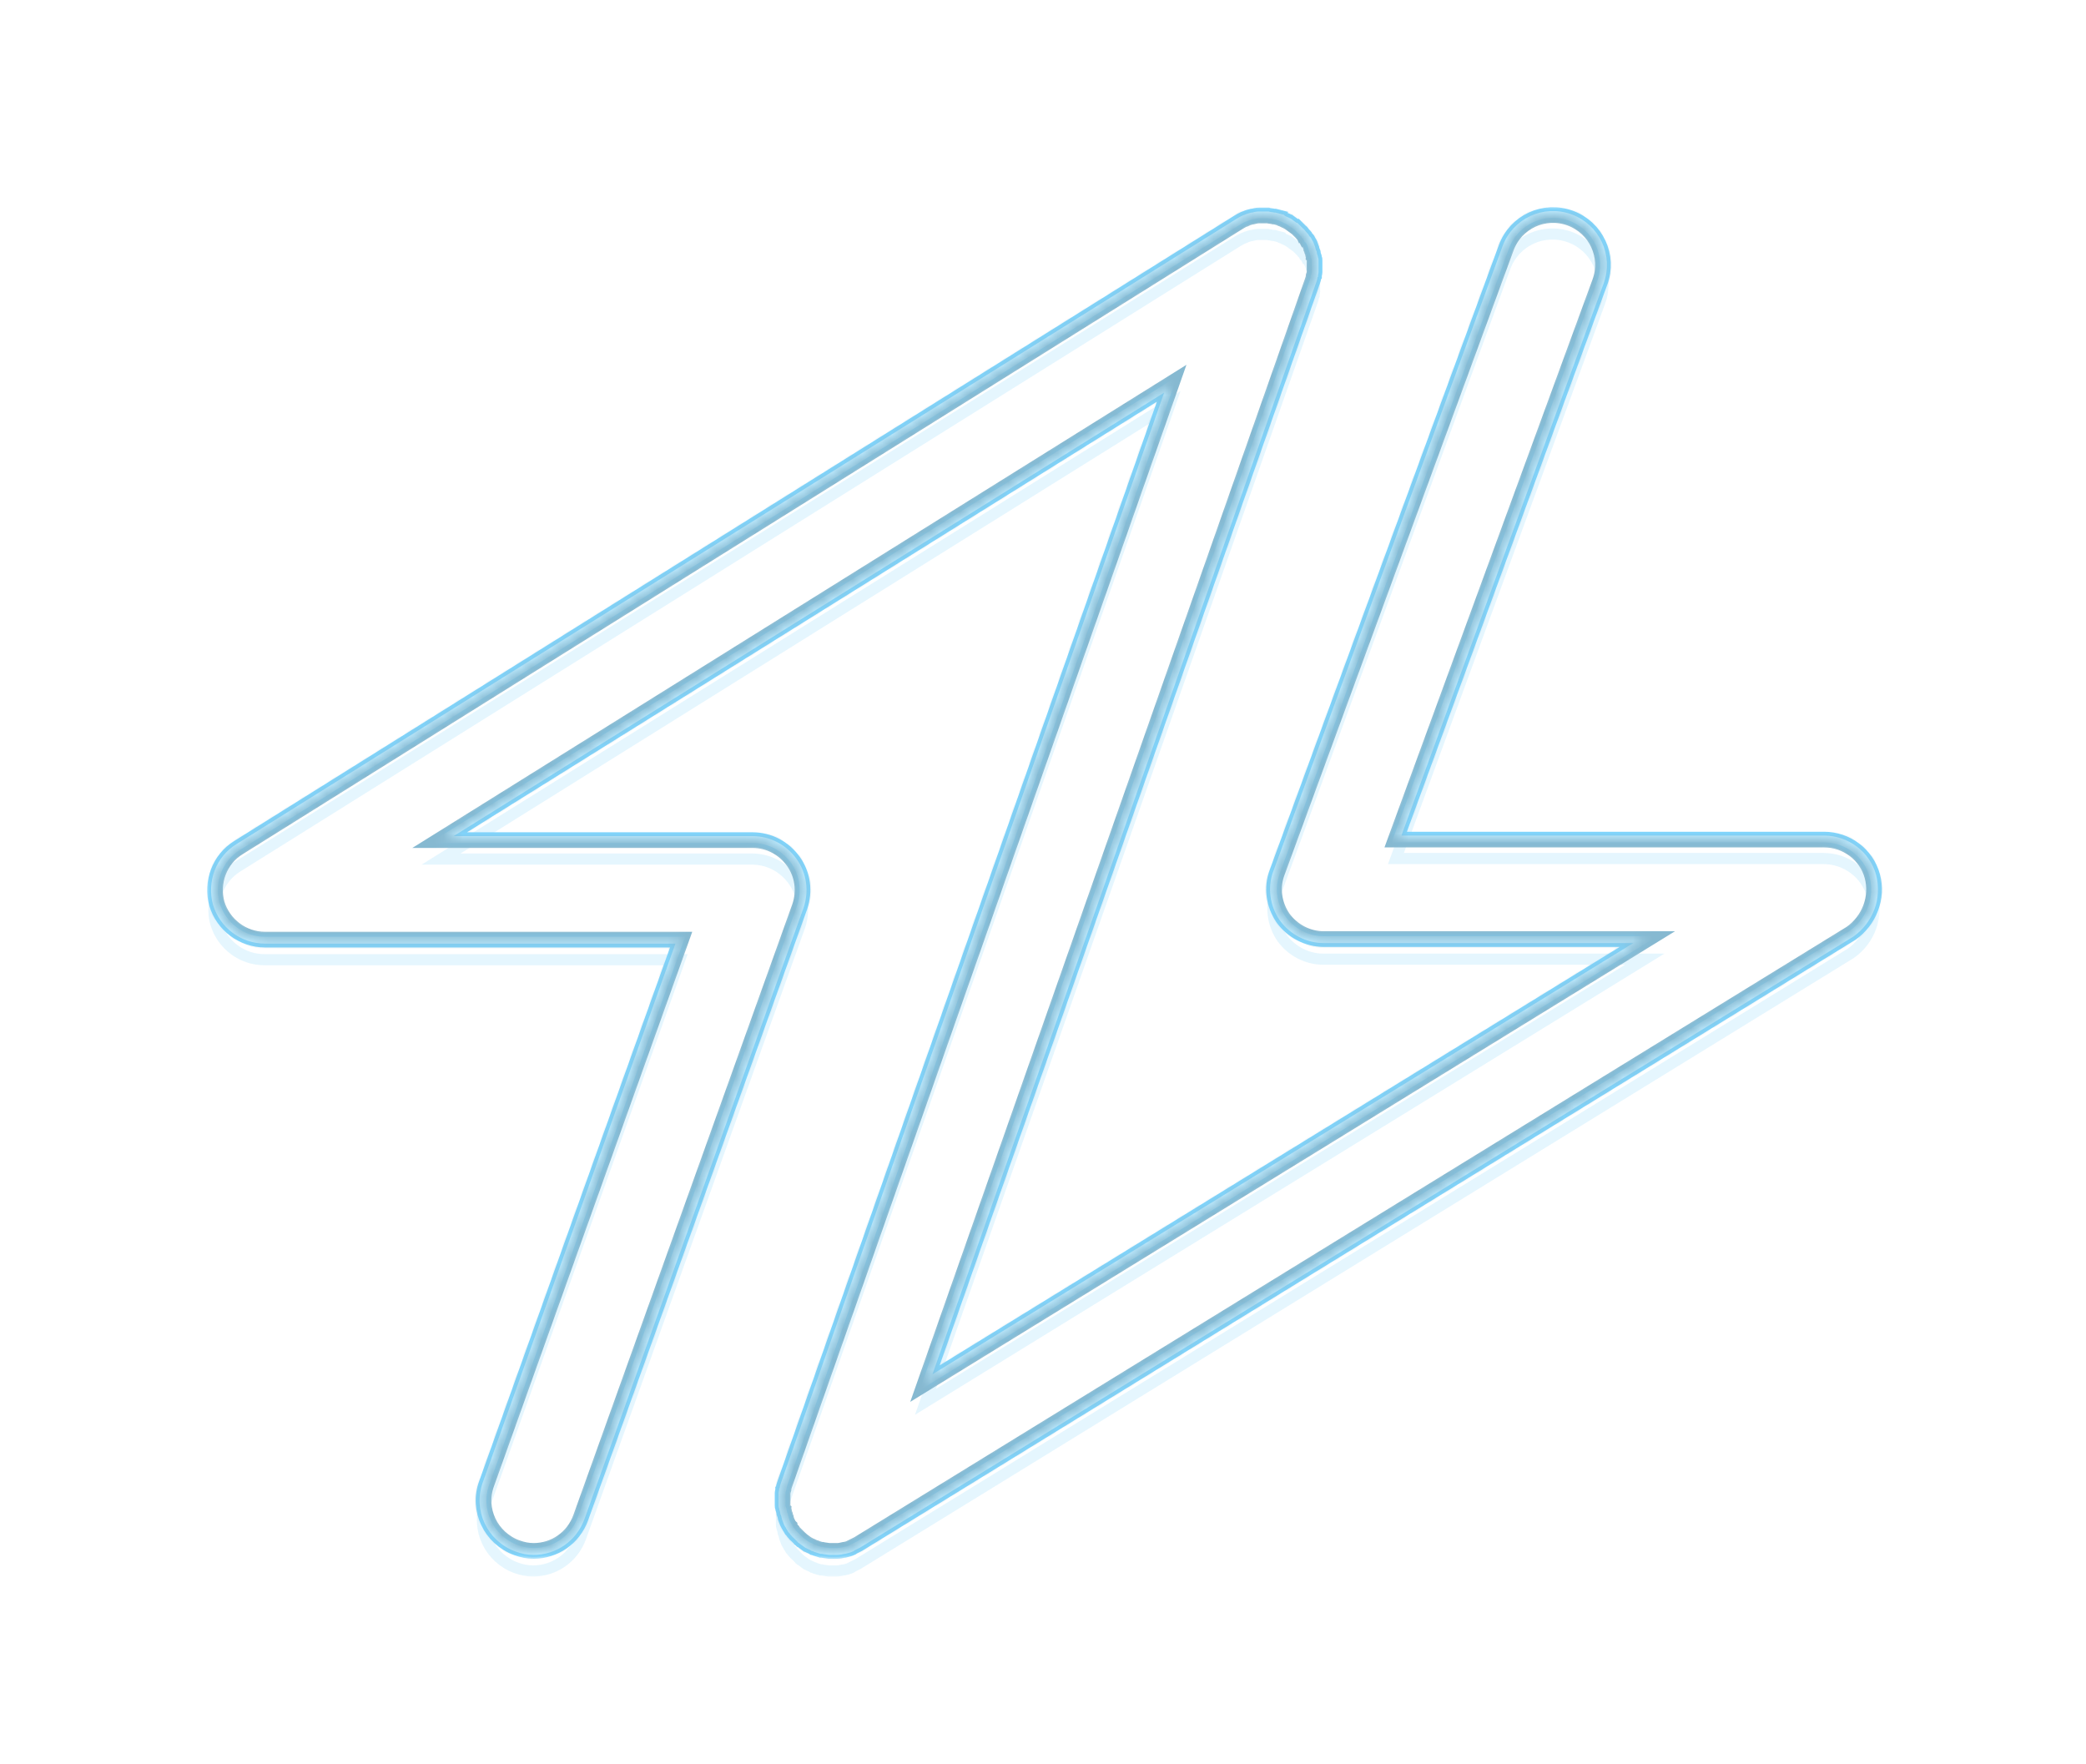 <svg width="214" height="181" viewBox="0 0 214 181" fill="none" xmlns="http://www.w3.org/2000/svg">
<g opacity="0.5">
<g style="mix-blend-mode:hard-light" filter="url(#filter0_f_1_770)">
<mask id="path-1-outside-1_1_770" maskUnits="userSpaceOnUse" x="21" y="21" width="172" height="139" fill="black">
<rect fill="white" x="21" y="21" width="172" height="139"/>
<path d="M192.132 89.859C191.528 87.608 189.441 86.07 187.135 86.07H143.263L164.183 28.965C165.172 26.274 163.799 23.309 161.108 22.321C158.418 21.332 155.453 22.705 154.464 25.395L130.963 89.475C130.359 91.067 130.634 92.824 131.567 94.197C132.555 95.57 134.148 96.393 135.795 96.393H168.796L94.998 141.803L134.697 28.855C134.752 28.69 134.807 28.525 134.807 28.416C134.807 28.361 134.807 28.306 134.862 28.251C134.862 28.141 134.917 28.031 134.917 27.921C134.917 27.866 134.917 27.811 134.917 27.757C134.917 27.647 134.917 27.537 134.917 27.482C134.917 27.427 134.917 27.372 134.917 27.317C134.917 27.153 134.917 27.043 134.917 26.878C134.917 26.823 134.917 26.768 134.917 26.713C134.917 26.604 134.917 26.549 134.862 26.439C134.862 26.384 134.862 26.329 134.807 26.274C134.807 26.164 134.752 26.109 134.752 26C134.752 25.945 134.752 25.89 134.697 25.835C134.642 25.725 134.642 25.615 134.587 25.505V25.45C134.532 25.286 134.477 25.176 134.422 25.011C134.422 24.956 134.368 24.956 134.368 24.901C134.313 24.791 134.258 24.737 134.203 24.627C134.203 24.572 134.148 24.517 134.093 24.517C134.038 24.407 133.983 24.352 133.928 24.242C133.873 24.188 133.873 24.133 133.818 24.133C133.764 24.023 133.654 23.968 133.599 23.858C133.544 23.803 133.544 23.748 133.489 23.748C133.379 23.638 133.324 23.584 133.214 23.474C133.16 23.419 133.105 23.364 133.05 23.309C132.995 23.254 132.995 23.254 132.94 23.199C132.94 23.199 132.94 23.199 132.885 23.199C132.665 23.034 132.501 22.925 132.281 22.76C132.226 22.76 132.226 22.705 132.171 22.705C132.006 22.595 131.787 22.54 131.622 22.43C131.567 22.43 131.512 22.375 131.457 22.375C131.457 22.375 131.402 22.375 131.402 22.321C131.183 22.266 131.018 22.211 130.798 22.156C130.743 22.156 130.689 22.156 130.689 22.156C130.469 22.101 130.249 22.101 130.085 22.046C130.03 22.046 130.03 22.046 129.975 22.046C129.755 22.046 129.481 22.046 129.261 22.046C129.206 22.046 129.206 22.046 129.151 22.046C128.931 22.046 128.712 22.101 128.492 22.156H128.437C128.218 22.211 127.998 22.266 127.778 22.375C127.723 22.375 127.669 22.43 127.614 22.43C127.394 22.54 127.174 22.65 127.01 22.76L24.439 86.894C22.462 88.102 21.584 90.518 22.188 92.714C22.847 94.911 24.878 96.448 27.185 96.448H69.794L49.862 152.181C48.874 154.872 50.301 157.837 52.992 158.825C53.596 159.045 54.145 159.154 54.749 159.154C56.891 159.154 58.867 157.837 59.636 155.695L82.094 93.044C82.643 91.451 82.423 89.694 81.435 88.322C80.447 86.949 78.909 86.125 77.207 86.125H45.305L120.091 39.452L80.447 152.236C80.392 152.401 80.337 152.565 80.337 152.675C80.337 152.73 80.337 152.785 80.282 152.84C80.282 152.95 80.227 153.06 80.227 153.169C80.227 153.224 80.227 153.279 80.227 153.334C80.227 153.444 80.227 153.554 80.227 153.664C80.227 153.718 80.227 153.773 80.227 153.828C80.227 153.993 80.227 154.103 80.227 154.268C80.227 154.322 80.227 154.377 80.227 154.432C80.227 154.542 80.227 154.597 80.282 154.707C80.282 154.762 80.282 154.817 80.337 154.872C80.337 154.981 80.392 155.036 80.392 155.146C80.392 155.201 80.392 155.256 80.447 155.311C80.501 155.421 80.501 155.585 80.556 155.695V155.75C80.611 155.915 80.666 156.025 80.721 156.189C80.721 156.244 80.776 156.244 80.776 156.299C80.831 156.409 80.886 156.519 80.941 156.574C80.941 156.629 80.996 156.684 80.996 156.684C81.051 156.793 81.106 156.848 81.16 156.958C81.215 157.013 81.215 157.013 81.27 157.068C81.325 157.178 81.435 157.288 81.49 157.342C81.545 157.397 81.545 157.452 81.6 157.452C81.655 157.507 81.764 157.617 81.819 157.672C81.874 157.727 81.929 157.782 81.984 157.837C82.039 157.892 82.039 157.892 82.094 157.946C82.094 157.946 82.149 157.946 82.149 158.001C82.368 158.166 82.533 158.276 82.753 158.441C82.808 158.441 82.808 158.496 82.863 158.496C83.027 158.605 83.247 158.66 83.412 158.77C83.467 158.77 83.522 158.825 83.576 158.825C83.631 158.825 83.631 158.825 83.686 158.88C83.851 158.935 84.071 158.99 84.235 159.045C84.29 159.045 84.29 159.045 84.345 159.045C84.565 159.1 84.784 159.1 85.059 159.154H85.114C85.224 159.154 85.279 159.154 85.388 159.154C85.553 159.154 85.663 159.154 85.828 159.154C85.828 159.154 85.828 159.154 85.883 159.154C86.102 159.154 86.377 159.1 86.597 159.045H86.651C86.871 158.99 87.146 158.935 87.365 158.825C87.365 158.825 87.42 158.825 87.42 158.77C87.64 158.66 87.859 158.55 88.079 158.441L189.936 95.789C191.803 94.471 192.736 92.11 192.132 89.859Z"/>
</mask>
<path d="M192.132 89.859C191.528 87.608 189.441 86.07 187.135 86.07H143.263L164.183 28.965C165.172 26.274 163.799 23.309 161.108 22.321C158.418 21.332 155.453 22.705 154.464 25.395L130.963 89.475C130.359 91.067 130.634 92.824 131.567 94.197C132.555 95.57 134.148 96.393 135.795 96.393H168.796L94.998 141.803L134.697 28.855C134.752 28.69 134.807 28.525 134.807 28.416C134.807 28.361 134.807 28.306 134.862 28.251C134.862 28.141 134.917 28.031 134.917 27.921C134.917 27.866 134.917 27.811 134.917 27.757C134.917 27.647 134.917 27.537 134.917 27.482C134.917 27.427 134.917 27.372 134.917 27.317C134.917 27.153 134.917 27.043 134.917 26.878C134.917 26.823 134.917 26.768 134.917 26.713C134.917 26.604 134.917 26.549 134.862 26.439C134.862 26.384 134.862 26.329 134.807 26.274C134.807 26.164 134.752 26.109 134.752 26C134.752 25.945 134.752 25.89 134.697 25.835C134.642 25.725 134.642 25.615 134.587 25.505V25.45C134.532 25.286 134.477 25.176 134.422 25.011C134.422 24.956 134.368 24.956 134.368 24.901C134.313 24.791 134.258 24.737 134.203 24.627C134.203 24.572 134.148 24.517 134.093 24.517C134.038 24.407 133.983 24.352 133.928 24.242C133.873 24.188 133.873 24.133 133.818 24.133C133.764 24.023 133.654 23.968 133.599 23.858C133.544 23.803 133.544 23.748 133.489 23.748C133.379 23.638 133.324 23.584 133.214 23.474C133.16 23.419 133.105 23.364 133.05 23.309C132.995 23.254 132.995 23.254 132.94 23.199C132.94 23.199 132.94 23.199 132.885 23.199C132.665 23.034 132.501 22.925 132.281 22.76C132.226 22.76 132.226 22.705 132.171 22.705C132.006 22.595 131.787 22.54 131.622 22.43C131.567 22.43 131.512 22.375 131.457 22.375C131.457 22.375 131.402 22.375 131.402 22.321C131.183 22.266 131.018 22.211 130.798 22.156C130.743 22.156 130.689 22.156 130.689 22.156C130.469 22.101 130.249 22.101 130.085 22.046C130.03 22.046 130.03 22.046 129.975 22.046C129.755 22.046 129.481 22.046 129.261 22.046C129.206 22.046 129.206 22.046 129.151 22.046C128.931 22.046 128.712 22.101 128.492 22.156H128.437C128.218 22.211 127.998 22.266 127.778 22.375C127.723 22.375 127.669 22.43 127.614 22.43C127.394 22.54 127.174 22.65 127.01 22.76L24.439 86.894C22.462 88.102 21.584 90.518 22.188 92.714C22.847 94.911 24.878 96.448 27.185 96.448H69.794L49.862 152.181C48.874 154.872 50.301 157.837 52.992 158.825C53.596 159.045 54.145 159.154 54.749 159.154C56.891 159.154 58.867 157.837 59.636 155.695L82.094 93.044C82.643 91.451 82.423 89.694 81.435 88.322C80.447 86.949 78.909 86.125 77.207 86.125H45.305L120.091 39.452L80.447 152.236C80.392 152.401 80.337 152.565 80.337 152.675C80.337 152.73 80.337 152.785 80.282 152.84C80.282 152.95 80.227 153.06 80.227 153.169C80.227 153.224 80.227 153.279 80.227 153.334C80.227 153.444 80.227 153.554 80.227 153.664C80.227 153.718 80.227 153.773 80.227 153.828C80.227 153.993 80.227 154.103 80.227 154.268C80.227 154.322 80.227 154.377 80.227 154.432C80.227 154.542 80.227 154.597 80.282 154.707C80.282 154.762 80.282 154.817 80.337 154.872C80.337 154.981 80.392 155.036 80.392 155.146C80.392 155.201 80.392 155.256 80.447 155.311C80.501 155.421 80.501 155.585 80.556 155.695V155.75C80.611 155.915 80.666 156.025 80.721 156.189C80.721 156.244 80.776 156.244 80.776 156.299C80.831 156.409 80.886 156.519 80.941 156.574C80.941 156.629 80.996 156.684 80.996 156.684C81.051 156.793 81.106 156.848 81.16 156.958C81.215 157.013 81.215 157.013 81.27 157.068C81.325 157.178 81.435 157.288 81.49 157.342C81.545 157.397 81.545 157.452 81.6 157.452C81.655 157.507 81.764 157.617 81.819 157.672C81.874 157.727 81.929 157.782 81.984 157.837C82.039 157.892 82.039 157.892 82.094 157.946C82.094 157.946 82.149 157.946 82.149 158.001C82.368 158.166 82.533 158.276 82.753 158.441C82.808 158.441 82.808 158.496 82.863 158.496C83.027 158.605 83.247 158.66 83.412 158.77C83.467 158.77 83.522 158.825 83.576 158.825C83.631 158.825 83.631 158.825 83.686 158.88C83.851 158.935 84.071 158.99 84.235 159.045C84.29 159.045 84.29 159.045 84.345 159.045C84.565 159.1 84.784 159.1 85.059 159.154H85.114C85.224 159.154 85.279 159.154 85.388 159.154C85.553 159.154 85.663 159.154 85.828 159.154C85.828 159.154 85.828 159.154 85.883 159.154C86.102 159.154 86.377 159.1 86.597 159.045H86.651C86.871 158.99 87.146 158.935 87.365 158.825C87.365 158.825 87.42 158.825 87.42 158.77C87.64 158.66 87.859 158.55 88.079 158.441L189.936 95.789C191.803 94.471 192.736 92.11 192.132 89.859Z" stroke="#02A9F7" stroke-width="1.142" mask="url(#path-1-outside-1_1_770)"/>
</g>
<g style="mix-blend-mode:hard-light" filter="url(#filter1_f_1_770)">
<mask id="path-2-outside-2_1_770" maskUnits="userSpaceOnUse" x="21" y="21" width="173" height="139" fill="black">
<rect fill="white" x="21" y="21" width="173" height="139"/>
<path d="M192.132 89.859C191.528 87.608 189.441 86.07 187.135 86.07H143.263L164.183 28.965C165.172 26.274 163.799 23.309 161.108 22.321C158.418 21.332 155.453 22.705 154.464 25.395L130.963 89.475C130.359 91.067 130.634 92.824 131.567 94.197C132.555 95.57 134.148 96.393 135.795 96.393H168.796L94.998 141.803L134.697 28.855C134.752 28.69 134.807 28.525 134.807 28.416C134.807 28.361 134.807 28.306 134.862 28.251C134.862 28.141 134.917 28.031 134.917 27.921C134.917 27.866 134.917 27.811 134.917 27.757C134.917 27.647 134.917 27.537 134.917 27.482C134.917 27.427 134.917 27.372 134.917 27.317C134.917 27.153 134.917 27.043 134.917 26.878C134.917 26.823 134.917 26.768 134.917 26.713C134.917 26.604 134.917 26.549 134.862 26.439C134.862 26.384 134.862 26.329 134.807 26.274C134.807 26.164 134.752 26.109 134.752 26C134.752 25.945 134.752 25.89 134.697 25.835C134.642 25.725 134.642 25.615 134.587 25.505V25.45C134.532 25.286 134.477 25.176 134.422 25.011C134.422 24.956 134.368 24.956 134.368 24.901C134.313 24.791 134.258 24.737 134.203 24.627C134.203 24.572 134.148 24.517 134.093 24.517C134.038 24.407 133.983 24.352 133.928 24.242C133.873 24.188 133.873 24.133 133.818 24.133C133.764 24.023 133.654 23.968 133.599 23.858C133.544 23.803 133.544 23.748 133.489 23.748C133.379 23.638 133.324 23.584 133.214 23.474C133.16 23.419 133.105 23.364 133.05 23.309C132.995 23.254 132.995 23.254 132.94 23.199C132.94 23.199 132.94 23.199 132.885 23.199C132.665 23.034 132.501 22.925 132.281 22.76C132.226 22.76 132.226 22.705 132.171 22.705C132.006 22.595 131.787 22.54 131.622 22.43C131.567 22.43 131.512 22.375 131.457 22.375C131.457 22.375 131.402 22.375 131.402 22.321C131.183 22.266 131.018 22.211 130.798 22.156C130.743 22.156 130.689 22.156 130.689 22.156C130.469 22.101 130.249 22.101 130.085 22.046C130.03 22.046 130.03 22.046 129.975 22.046C129.755 22.046 129.481 22.046 129.261 22.046C129.206 22.046 129.206 22.046 129.151 22.046C128.931 22.046 128.712 22.101 128.492 22.156H128.437C128.218 22.211 127.998 22.266 127.778 22.375C127.723 22.375 127.669 22.43 127.614 22.43C127.394 22.54 127.174 22.65 127.01 22.76L24.439 86.894C22.462 88.102 21.584 90.518 22.188 92.714C22.847 94.911 24.878 96.448 27.185 96.448H69.794L49.862 152.181C48.874 154.872 50.301 157.837 52.992 158.825C53.596 159.045 54.145 159.154 54.749 159.154C56.891 159.154 58.867 157.837 59.636 155.695L82.094 93.044C82.643 91.451 82.423 89.694 81.435 88.322C80.447 86.949 78.909 86.125 77.207 86.125H45.305L120.091 39.452L80.447 152.236C80.392 152.401 80.337 152.565 80.337 152.675C80.337 152.73 80.337 152.785 80.282 152.84C80.282 152.95 80.227 153.06 80.227 153.169C80.227 153.224 80.227 153.279 80.227 153.334C80.227 153.444 80.227 153.554 80.227 153.664C80.227 153.718 80.227 153.773 80.227 153.828C80.227 153.993 80.227 154.103 80.227 154.268C80.227 154.322 80.227 154.377 80.227 154.432C80.227 154.542 80.227 154.597 80.282 154.707C80.282 154.762 80.282 154.817 80.337 154.872C80.337 154.981 80.392 155.036 80.392 155.146C80.392 155.201 80.392 155.256 80.447 155.311C80.501 155.421 80.501 155.585 80.556 155.695V155.75C80.611 155.915 80.666 156.025 80.721 156.189C80.721 156.244 80.776 156.244 80.776 156.299C80.831 156.409 80.886 156.519 80.941 156.574C80.941 156.629 80.996 156.684 80.996 156.684C81.051 156.793 81.106 156.848 81.16 156.958C81.215 157.013 81.215 157.013 81.27 157.068C81.325 157.178 81.435 157.288 81.49 157.342C81.545 157.397 81.545 157.452 81.6 157.452C81.655 157.507 81.764 157.617 81.819 157.672C81.874 157.727 81.929 157.782 81.984 157.837C82.039 157.892 82.039 157.892 82.094 157.946C82.094 157.946 82.149 157.946 82.149 158.001C82.368 158.166 82.533 158.276 82.753 158.441C82.808 158.441 82.808 158.496 82.863 158.496C83.027 158.605 83.247 158.66 83.412 158.77C83.467 158.77 83.522 158.825 83.576 158.825C83.631 158.825 83.631 158.825 83.686 158.88C83.851 158.935 84.071 158.99 84.235 159.045C84.29 159.045 84.29 159.045 84.345 159.045C84.565 159.1 84.784 159.1 85.059 159.154H85.114C85.224 159.154 85.279 159.154 85.388 159.154C85.553 159.154 85.663 159.154 85.828 159.154C85.828 159.154 85.828 159.154 85.883 159.154C86.102 159.154 86.377 159.1 86.597 159.045H86.651C86.871 158.99 87.146 158.935 87.365 158.825C87.365 158.825 87.42 158.825 87.42 158.77C87.64 158.66 87.859 158.55 88.079 158.441L189.936 95.789C191.803 94.471 192.736 92.11 192.132 89.859Z"/>
</mask>
<path d="M192.132 89.859C191.528 87.608 189.441 86.07 187.135 86.07H143.263L164.183 28.965C165.172 26.274 163.799 23.309 161.108 22.321C158.418 21.332 155.453 22.705 154.464 25.395L130.963 89.475C130.359 91.067 130.634 92.824 131.567 94.197C132.555 95.57 134.148 96.393 135.795 96.393H168.796L94.998 141.803L134.697 28.855C134.752 28.69 134.807 28.525 134.807 28.416C134.807 28.361 134.807 28.306 134.862 28.251C134.862 28.141 134.917 28.031 134.917 27.921C134.917 27.866 134.917 27.811 134.917 27.757C134.917 27.647 134.917 27.537 134.917 27.482C134.917 27.427 134.917 27.372 134.917 27.317C134.917 27.153 134.917 27.043 134.917 26.878C134.917 26.823 134.917 26.768 134.917 26.713C134.917 26.604 134.917 26.549 134.862 26.439C134.862 26.384 134.862 26.329 134.807 26.274C134.807 26.164 134.752 26.109 134.752 26C134.752 25.945 134.752 25.89 134.697 25.835C134.642 25.725 134.642 25.615 134.587 25.505V25.45C134.532 25.286 134.477 25.176 134.422 25.011C134.422 24.956 134.368 24.956 134.368 24.901C134.313 24.791 134.258 24.737 134.203 24.627C134.203 24.572 134.148 24.517 134.093 24.517C134.038 24.407 133.983 24.352 133.928 24.242C133.873 24.188 133.873 24.133 133.818 24.133C133.764 24.023 133.654 23.968 133.599 23.858C133.544 23.803 133.544 23.748 133.489 23.748C133.379 23.638 133.324 23.584 133.214 23.474C133.16 23.419 133.105 23.364 133.05 23.309C132.995 23.254 132.995 23.254 132.94 23.199C132.94 23.199 132.94 23.199 132.885 23.199C132.665 23.034 132.501 22.925 132.281 22.76C132.226 22.76 132.226 22.705 132.171 22.705C132.006 22.595 131.787 22.54 131.622 22.43C131.567 22.43 131.512 22.375 131.457 22.375C131.457 22.375 131.402 22.375 131.402 22.321C131.183 22.266 131.018 22.211 130.798 22.156C130.743 22.156 130.689 22.156 130.689 22.156C130.469 22.101 130.249 22.101 130.085 22.046C130.03 22.046 130.03 22.046 129.975 22.046C129.755 22.046 129.481 22.046 129.261 22.046C129.206 22.046 129.206 22.046 129.151 22.046C128.931 22.046 128.712 22.101 128.492 22.156H128.437C128.218 22.211 127.998 22.266 127.778 22.375C127.723 22.375 127.669 22.43 127.614 22.43C127.394 22.54 127.174 22.65 127.01 22.76L24.439 86.894C22.462 88.102 21.584 90.518 22.188 92.714C22.847 94.911 24.878 96.448 27.185 96.448H69.794L49.862 152.181C48.874 154.872 50.301 157.837 52.992 158.825C53.596 159.045 54.145 159.154 54.749 159.154C56.891 159.154 58.867 157.837 59.636 155.695L82.094 93.044C82.643 91.451 82.423 89.694 81.435 88.322C80.447 86.949 78.909 86.125 77.207 86.125H45.305L120.091 39.452L80.447 152.236C80.392 152.401 80.337 152.565 80.337 152.675C80.337 152.73 80.337 152.785 80.282 152.84C80.282 152.95 80.227 153.06 80.227 153.169C80.227 153.224 80.227 153.279 80.227 153.334C80.227 153.444 80.227 153.554 80.227 153.664C80.227 153.718 80.227 153.773 80.227 153.828C80.227 153.993 80.227 154.103 80.227 154.268C80.227 154.322 80.227 154.377 80.227 154.432C80.227 154.542 80.227 154.597 80.282 154.707C80.282 154.762 80.282 154.817 80.337 154.872C80.337 154.981 80.392 155.036 80.392 155.146C80.392 155.201 80.392 155.256 80.447 155.311C80.501 155.421 80.501 155.585 80.556 155.695V155.75C80.611 155.915 80.666 156.025 80.721 156.189C80.721 156.244 80.776 156.244 80.776 156.299C80.831 156.409 80.886 156.519 80.941 156.574C80.941 156.629 80.996 156.684 80.996 156.684C81.051 156.793 81.106 156.848 81.16 156.958C81.215 157.013 81.215 157.013 81.27 157.068C81.325 157.178 81.435 157.288 81.49 157.342C81.545 157.397 81.545 157.452 81.6 157.452C81.655 157.507 81.764 157.617 81.819 157.672C81.874 157.727 81.929 157.782 81.984 157.837C82.039 157.892 82.039 157.892 82.094 157.946C82.094 157.946 82.149 157.946 82.149 158.001C82.368 158.166 82.533 158.276 82.753 158.441C82.808 158.441 82.808 158.496 82.863 158.496C83.027 158.605 83.247 158.66 83.412 158.77C83.467 158.77 83.522 158.825 83.576 158.825C83.631 158.825 83.631 158.825 83.686 158.88C83.851 158.935 84.071 158.99 84.235 159.045C84.29 159.045 84.29 159.045 84.345 159.045C84.565 159.1 84.784 159.1 85.059 159.154H85.114C85.224 159.154 85.279 159.154 85.388 159.154C85.553 159.154 85.663 159.154 85.828 159.154C85.828 159.154 85.828 159.154 85.883 159.154C86.102 159.154 86.377 159.1 86.597 159.045H86.651C86.871 158.99 87.146 158.935 87.365 158.825C87.365 158.825 87.42 158.825 87.42 158.77C87.64 158.66 87.859 158.55 88.079 158.441L189.936 95.789C191.803 94.471 192.736 92.11 192.132 89.859Z" stroke="#02A9F7" stroke-width="1.493" mask="url(#path-2-outside-2_1_770)"/>
</g>
<g style="mix-blend-mode:hard-light" filter="url(#filter2_ddi_1_770)">
<mask id="path-3-outside-3_1_770" maskUnits="userSpaceOnUse" x="21" y="21" width="172" height="139" fill="black">
<rect fill="white" x="21" y="21" width="172" height="139"/>
<path d="M192.132 89.859C191.528 87.608 189.441 86.07 187.135 86.07H143.263L164.183 28.965C165.172 26.274 163.799 23.309 161.108 22.321C158.418 21.332 155.453 22.705 154.464 25.395L130.963 89.475C130.359 91.067 130.634 92.824 131.567 94.197C132.555 95.57 134.148 96.393 135.795 96.393H168.796L94.998 141.803L134.697 28.855C134.752 28.69 134.807 28.525 134.807 28.416C134.807 28.361 134.807 28.306 134.862 28.251C134.862 28.141 134.917 28.031 134.917 27.921C134.917 27.866 134.917 27.811 134.917 27.757C134.917 27.647 134.917 27.537 134.917 27.482C134.917 27.427 134.917 27.372 134.917 27.317C134.917 27.153 134.917 27.043 134.917 26.878C134.917 26.823 134.917 26.768 134.917 26.713C134.917 26.604 134.917 26.549 134.862 26.439C134.862 26.384 134.862 26.329 134.807 26.274C134.807 26.164 134.752 26.109 134.752 26C134.752 25.945 134.752 25.89 134.697 25.835C134.642 25.725 134.642 25.615 134.587 25.505V25.45C134.532 25.286 134.477 25.176 134.422 25.011C134.422 24.956 134.368 24.956 134.368 24.901C134.313 24.791 134.258 24.737 134.203 24.627C134.203 24.572 134.148 24.517 134.093 24.517C134.038 24.407 133.983 24.352 133.928 24.242C133.873 24.188 133.873 24.133 133.818 24.133C133.764 24.023 133.654 23.968 133.599 23.858C133.544 23.803 133.544 23.748 133.489 23.748C133.379 23.638 133.324 23.584 133.214 23.474C133.16 23.419 133.105 23.364 133.05 23.309C132.995 23.254 132.995 23.254 132.94 23.199C132.94 23.199 132.94 23.199 132.885 23.199C132.665 23.034 132.501 22.925 132.281 22.76C132.226 22.76 132.226 22.705 132.171 22.705C132.006 22.595 131.787 22.54 131.622 22.43C131.567 22.43 131.512 22.375 131.457 22.375C131.457 22.375 131.402 22.375 131.402 22.321C131.183 22.266 131.018 22.211 130.798 22.156C130.743 22.156 130.689 22.156 130.689 22.156C130.469 22.101 130.249 22.101 130.085 22.046C130.03 22.046 130.03 22.046 129.975 22.046C129.755 22.046 129.481 22.046 129.261 22.046C129.206 22.046 129.206 22.046 129.151 22.046C128.931 22.046 128.712 22.101 128.492 22.156H128.437C128.218 22.211 127.998 22.266 127.778 22.375C127.723 22.375 127.669 22.43 127.614 22.43C127.394 22.54 127.174 22.65 127.01 22.76L24.439 86.894C22.462 88.102 21.584 90.518 22.188 92.714C22.847 94.911 24.878 96.448 27.185 96.448H69.794L49.862 152.181C48.874 154.872 50.301 157.837 52.992 158.825C53.596 159.045 54.145 159.154 54.749 159.154C56.891 159.154 58.867 157.837 59.636 155.695L82.094 93.044C82.643 91.451 82.423 89.694 81.435 88.322C80.447 86.949 78.909 86.125 77.207 86.125H45.305L120.091 39.452L80.447 152.236C80.392 152.401 80.337 152.565 80.337 152.675C80.337 152.73 80.337 152.785 80.282 152.84C80.282 152.95 80.227 153.06 80.227 153.169C80.227 153.224 80.227 153.279 80.227 153.334C80.227 153.444 80.227 153.554 80.227 153.664C80.227 153.718 80.227 153.773 80.227 153.828C80.227 153.993 80.227 154.103 80.227 154.268C80.227 154.322 80.227 154.377 80.227 154.432C80.227 154.542 80.227 154.597 80.282 154.707C80.282 154.762 80.282 154.817 80.337 154.872C80.337 154.981 80.392 155.036 80.392 155.146C80.392 155.201 80.392 155.256 80.447 155.311C80.501 155.421 80.501 155.585 80.556 155.695V155.75C80.611 155.915 80.666 156.025 80.721 156.189C80.721 156.244 80.776 156.244 80.776 156.299C80.831 156.409 80.886 156.519 80.941 156.574C80.941 156.629 80.996 156.684 80.996 156.684C81.051 156.793 81.106 156.848 81.16 156.958C81.215 157.013 81.215 157.013 81.27 157.068C81.325 157.178 81.435 157.288 81.49 157.342C81.545 157.397 81.545 157.452 81.6 157.452C81.655 157.507 81.764 157.617 81.819 157.672C81.874 157.727 81.929 157.782 81.984 157.837C82.039 157.892 82.039 157.892 82.094 157.946C82.094 157.946 82.149 157.946 82.149 158.001C82.368 158.166 82.533 158.276 82.753 158.441C82.808 158.441 82.808 158.496 82.863 158.496C83.027 158.605 83.247 158.66 83.412 158.77C83.467 158.77 83.522 158.825 83.576 158.825C83.631 158.825 83.631 158.825 83.686 158.88C83.851 158.935 84.071 158.99 84.235 159.045C84.29 159.045 84.29 159.045 84.345 159.045C84.565 159.1 84.784 159.1 85.059 159.154H85.114C85.224 159.154 85.279 159.154 85.388 159.154C85.553 159.154 85.663 159.154 85.828 159.154C85.828 159.154 85.828 159.154 85.883 159.154C86.102 159.154 86.377 159.1 86.597 159.045H86.651C86.871 158.99 87.146 158.935 87.365 158.825C87.365 158.825 87.42 158.825 87.42 158.77C87.64 158.66 87.859 158.55 88.079 158.441L189.936 95.789C191.803 94.471 192.736 92.11 192.132 89.859Z"/>
</mask>
<path d="M192.132 89.859C191.528 87.608 189.441 86.07 187.135 86.07H143.263L164.183 28.965C165.172 26.274 163.799 23.309 161.108 22.321C158.418 21.332 155.453 22.705 154.464 25.395L130.963 89.475C130.359 91.067 130.634 92.824 131.567 94.197C132.555 95.57 134.148 96.393 135.795 96.393H168.796L94.998 141.803L134.697 28.855C134.752 28.69 134.807 28.525 134.807 28.416C134.807 28.361 134.807 28.306 134.862 28.251C134.862 28.141 134.917 28.031 134.917 27.921C134.917 27.866 134.917 27.811 134.917 27.757C134.917 27.647 134.917 27.537 134.917 27.482C134.917 27.427 134.917 27.372 134.917 27.317C134.917 27.153 134.917 27.043 134.917 26.878C134.917 26.823 134.917 26.768 134.917 26.713C134.917 26.604 134.917 26.549 134.862 26.439C134.862 26.384 134.862 26.329 134.807 26.274C134.807 26.164 134.752 26.109 134.752 26C134.752 25.945 134.752 25.89 134.697 25.835C134.642 25.725 134.642 25.615 134.587 25.505V25.45C134.532 25.286 134.477 25.176 134.422 25.011C134.422 24.956 134.368 24.956 134.368 24.901C134.313 24.791 134.258 24.737 134.203 24.627C134.203 24.572 134.148 24.517 134.093 24.517C134.038 24.407 133.983 24.352 133.928 24.242C133.873 24.188 133.873 24.133 133.818 24.133C133.764 24.023 133.654 23.968 133.599 23.858C133.544 23.803 133.544 23.748 133.489 23.748C133.379 23.638 133.324 23.584 133.214 23.474C133.16 23.419 133.105 23.364 133.05 23.309C132.995 23.254 132.995 23.254 132.94 23.199C132.94 23.199 132.94 23.199 132.885 23.199C132.665 23.034 132.501 22.925 132.281 22.76C132.226 22.76 132.226 22.705 132.171 22.705C132.006 22.595 131.787 22.54 131.622 22.43C131.567 22.43 131.512 22.375 131.457 22.375C131.457 22.375 131.402 22.375 131.402 22.321C131.183 22.266 131.018 22.211 130.798 22.156C130.743 22.156 130.689 22.156 130.689 22.156C130.469 22.101 130.249 22.101 130.085 22.046C130.03 22.046 130.03 22.046 129.975 22.046C129.755 22.046 129.481 22.046 129.261 22.046C129.206 22.046 129.206 22.046 129.151 22.046C128.931 22.046 128.712 22.101 128.492 22.156H128.437C128.218 22.211 127.998 22.266 127.778 22.375C127.723 22.375 127.669 22.43 127.614 22.43C127.394 22.54 127.174 22.65 127.01 22.76L24.439 86.894C22.462 88.102 21.584 90.518 22.188 92.714C22.847 94.911 24.878 96.448 27.185 96.448H69.794L49.862 152.181C48.874 154.872 50.301 157.837 52.992 158.825C53.596 159.045 54.145 159.154 54.749 159.154C56.891 159.154 58.867 157.837 59.636 155.695L82.094 93.044C82.643 91.451 82.423 89.694 81.435 88.322C80.447 86.949 78.909 86.125 77.207 86.125H45.305L120.091 39.452L80.447 152.236C80.392 152.401 80.337 152.565 80.337 152.675C80.337 152.73 80.337 152.785 80.282 152.84C80.282 152.95 80.227 153.06 80.227 153.169C80.227 153.224 80.227 153.279 80.227 153.334C80.227 153.444 80.227 153.554 80.227 153.664C80.227 153.718 80.227 153.773 80.227 153.828C80.227 153.993 80.227 154.103 80.227 154.268C80.227 154.322 80.227 154.377 80.227 154.432C80.227 154.542 80.227 154.597 80.282 154.707C80.282 154.762 80.282 154.817 80.337 154.872C80.337 154.981 80.392 155.036 80.392 155.146C80.392 155.201 80.392 155.256 80.447 155.311C80.501 155.421 80.501 155.585 80.556 155.695V155.75C80.611 155.915 80.666 156.025 80.721 156.189C80.721 156.244 80.776 156.244 80.776 156.299C80.831 156.409 80.886 156.519 80.941 156.574C80.941 156.629 80.996 156.684 80.996 156.684C81.051 156.793 81.106 156.848 81.16 156.958C81.215 157.013 81.215 157.013 81.27 157.068C81.325 157.178 81.435 157.288 81.49 157.342C81.545 157.397 81.545 157.452 81.6 157.452C81.655 157.507 81.764 157.617 81.819 157.672C81.874 157.727 81.929 157.782 81.984 157.837C82.039 157.892 82.039 157.892 82.094 157.946C82.094 157.946 82.149 157.946 82.149 158.001C82.368 158.166 82.533 158.276 82.753 158.441C82.808 158.441 82.808 158.496 82.863 158.496C83.027 158.605 83.247 158.66 83.412 158.77C83.467 158.77 83.522 158.825 83.576 158.825C83.631 158.825 83.631 158.825 83.686 158.88C83.851 158.935 84.071 158.99 84.235 159.045C84.29 159.045 84.29 159.045 84.345 159.045C84.565 159.1 84.784 159.1 85.059 159.154H85.114C85.224 159.154 85.279 159.154 85.388 159.154C85.553 159.154 85.663 159.154 85.828 159.154C85.828 159.154 85.828 159.154 85.883 159.154C86.102 159.154 86.377 159.1 86.597 159.045H86.651C86.871 158.99 87.146 158.935 87.365 158.825C87.365 158.825 87.42 158.825 87.42 158.77C87.64 158.66 87.859 158.55 88.079 158.441L189.936 95.789C191.803 94.471 192.736 92.11 192.132 89.859Z" stroke="#02A9F7" stroke-opacity="0.2" stroke-width="1.142" mask="url(#path-3-outside-3_1_770)"/>
</g>
<g filter="url(#filter3_f_1_770)">
<mask id="path-4-outside-4_1_770" maskUnits="userSpaceOnUse" x="21" y="21" width="172" height="139" fill="black">
<rect fill="white" x="21" y="21" width="172" height="139"/>
<path d="M192.132 89.859C191.528 87.608 189.441 86.07 187.135 86.07H143.263L164.183 28.965C165.172 26.274 163.799 23.309 161.108 22.321C158.418 21.332 155.453 22.705 154.464 25.395L130.963 89.475C130.359 91.067 130.634 92.824 131.567 94.197C132.555 95.57 134.148 96.393 135.795 96.393H168.796L94.998 141.803L134.697 28.855C134.752 28.69 134.807 28.525 134.807 28.416C134.807 28.361 134.807 28.306 134.862 28.251C134.862 28.141 134.917 28.031 134.917 27.921C134.917 27.866 134.917 27.811 134.917 27.757C134.917 27.647 134.917 27.537 134.917 27.482C134.917 27.427 134.917 27.372 134.917 27.317C134.917 27.153 134.917 27.043 134.917 26.878C134.917 26.823 134.917 26.768 134.917 26.713C134.917 26.604 134.917 26.549 134.862 26.439C134.862 26.384 134.862 26.329 134.807 26.274C134.807 26.164 134.752 26.109 134.752 26C134.752 25.945 134.752 25.89 134.697 25.835C134.642 25.725 134.642 25.615 134.587 25.505V25.45C134.532 25.286 134.477 25.176 134.422 25.011C134.422 24.956 134.368 24.956 134.368 24.901C134.313 24.791 134.258 24.737 134.203 24.627C134.203 24.572 134.148 24.517 134.093 24.517C134.038 24.407 133.983 24.352 133.928 24.242C133.873 24.188 133.873 24.133 133.818 24.133C133.764 24.023 133.654 23.968 133.599 23.858C133.544 23.803 133.544 23.748 133.489 23.748C133.379 23.638 133.324 23.584 133.214 23.474C133.16 23.419 133.105 23.364 133.05 23.309C132.995 23.254 132.995 23.254 132.94 23.199C132.94 23.199 132.94 23.199 132.885 23.199C132.665 23.034 132.501 22.925 132.281 22.76C132.226 22.76 132.226 22.705 132.171 22.705C132.006 22.595 131.787 22.54 131.622 22.43C131.567 22.43 131.512 22.375 131.457 22.375C131.457 22.375 131.402 22.375 131.402 22.321C131.183 22.266 131.018 22.211 130.798 22.156C130.743 22.156 130.689 22.156 130.689 22.156C130.469 22.101 130.249 22.101 130.085 22.046C130.03 22.046 130.03 22.046 129.975 22.046C129.755 22.046 129.481 22.046 129.261 22.046C129.206 22.046 129.206 22.046 129.151 22.046C128.931 22.046 128.712 22.101 128.492 22.156H128.437C128.218 22.211 127.998 22.266 127.778 22.375C127.723 22.375 127.669 22.43 127.614 22.43C127.394 22.54 127.174 22.65 127.01 22.76L24.439 86.894C22.462 88.102 21.584 90.518 22.188 92.714C22.847 94.911 24.878 96.448 27.185 96.448H69.794L49.862 152.181C48.874 154.872 50.301 157.837 52.992 158.825C53.596 159.045 54.145 159.154 54.749 159.154C56.891 159.154 58.867 157.837 59.636 155.695L82.094 93.044C82.643 91.451 82.423 89.694 81.435 88.322C80.447 86.949 78.909 86.125 77.207 86.125H45.305L120.091 39.452L80.447 152.236C80.392 152.401 80.337 152.565 80.337 152.675C80.337 152.73 80.337 152.785 80.282 152.84C80.282 152.95 80.227 153.06 80.227 153.169C80.227 153.224 80.227 153.279 80.227 153.334C80.227 153.444 80.227 153.554 80.227 153.664C80.227 153.718 80.227 153.773 80.227 153.828C80.227 153.993 80.227 154.103 80.227 154.268C80.227 154.322 80.227 154.377 80.227 154.432C80.227 154.542 80.227 154.597 80.282 154.707C80.282 154.762 80.282 154.817 80.337 154.872C80.337 154.981 80.392 155.036 80.392 155.146C80.392 155.201 80.392 155.256 80.447 155.311C80.501 155.421 80.501 155.585 80.556 155.695V155.75C80.611 155.915 80.666 156.025 80.721 156.189C80.721 156.244 80.776 156.244 80.776 156.299C80.831 156.409 80.886 156.519 80.941 156.574C80.941 156.629 80.996 156.684 80.996 156.684C81.051 156.793 81.106 156.848 81.16 156.958C81.215 157.013 81.215 157.013 81.27 157.068C81.325 157.178 81.435 157.288 81.49 157.342C81.545 157.397 81.545 157.452 81.6 157.452C81.655 157.507 81.764 157.617 81.819 157.672C81.874 157.727 81.929 157.782 81.984 157.837C82.039 157.892 82.039 157.892 82.094 157.946C82.094 157.946 82.149 157.946 82.149 158.001C82.368 158.166 82.533 158.276 82.753 158.441C82.808 158.441 82.808 158.496 82.863 158.496C83.027 158.605 83.247 158.66 83.412 158.77C83.467 158.77 83.522 158.825 83.576 158.825C83.631 158.825 83.631 158.825 83.686 158.88C83.851 158.935 84.071 158.99 84.235 159.045C84.29 159.045 84.29 159.045 84.345 159.045C84.565 159.1 84.784 159.1 85.059 159.154H85.114C85.224 159.154 85.279 159.154 85.388 159.154C85.553 159.154 85.663 159.154 85.828 159.154C85.828 159.154 85.828 159.154 85.883 159.154C86.102 159.154 86.377 159.1 86.597 159.045H86.651C86.871 158.99 87.146 158.935 87.365 158.825C87.365 158.825 87.42 158.825 87.42 158.77C87.64 158.66 87.859 158.55 88.079 158.441L189.936 95.789C191.803 94.471 192.736 92.11 192.132 89.859Z"/>
</mask>
<path d="M192.132 89.859C191.528 87.608 189.441 86.07 187.135 86.07H143.263L164.183 28.965C165.172 26.274 163.799 23.309 161.108 22.321C158.418 21.332 155.453 22.705 154.464 25.395L130.963 89.475C130.359 91.067 130.634 92.824 131.567 94.197C132.555 95.57 134.148 96.393 135.795 96.393H168.796L94.998 141.803L134.697 28.855C134.752 28.69 134.807 28.525 134.807 28.416C134.807 28.361 134.807 28.306 134.862 28.251C134.862 28.141 134.917 28.031 134.917 27.921C134.917 27.866 134.917 27.811 134.917 27.757C134.917 27.647 134.917 27.537 134.917 27.482C134.917 27.427 134.917 27.372 134.917 27.317C134.917 27.153 134.917 27.043 134.917 26.878C134.917 26.823 134.917 26.768 134.917 26.713C134.917 26.604 134.917 26.549 134.862 26.439C134.862 26.384 134.862 26.329 134.807 26.274C134.807 26.164 134.752 26.109 134.752 26C134.752 25.945 134.752 25.89 134.697 25.835C134.642 25.725 134.642 25.615 134.587 25.505V25.45C134.532 25.286 134.477 25.176 134.422 25.011C134.422 24.956 134.368 24.956 134.368 24.901C134.313 24.791 134.258 24.737 134.203 24.627C134.203 24.572 134.148 24.517 134.093 24.517C134.038 24.407 133.983 24.352 133.928 24.242C133.873 24.188 133.873 24.133 133.818 24.133C133.764 24.023 133.654 23.968 133.599 23.858C133.544 23.803 133.544 23.748 133.489 23.748C133.379 23.638 133.324 23.584 133.214 23.474C133.16 23.419 133.105 23.364 133.05 23.309C132.995 23.254 132.995 23.254 132.94 23.199C132.94 23.199 132.94 23.199 132.885 23.199C132.665 23.034 132.501 22.925 132.281 22.76C132.226 22.76 132.226 22.705 132.171 22.705C132.006 22.595 131.787 22.54 131.622 22.43C131.567 22.43 131.512 22.375 131.457 22.375C131.457 22.375 131.402 22.375 131.402 22.321C131.183 22.266 131.018 22.211 130.798 22.156C130.743 22.156 130.689 22.156 130.689 22.156C130.469 22.101 130.249 22.101 130.085 22.046C130.03 22.046 130.03 22.046 129.975 22.046C129.755 22.046 129.481 22.046 129.261 22.046C129.206 22.046 129.206 22.046 129.151 22.046C128.931 22.046 128.712 22.101 128.492 22.156H128.437C128.218 22.211 127.998 22.266 127.778 22.375C127.723 22.375 127.669 22.43 127.614 22.43C127.394 22.54 127.174 22.65 127.01 22.76L24.439 86.894C22.462 88.102 21.584 90.518 22.188 92.714C22.847 94.911 24.878 96.448 27.185 96.448H69.794L49.862 152.181C48.874 154.872 50.301 157.837 52.992 158.825C53.596 159.045 54.145 159.154 54.749 159.154C56.891 159.154 58.867 157.837 59.636 155.695L82.094 93.044C82.643 91.451 82.423 89.694 81.435 88.322C80.447 86.949 78.909 86.125 77.207 86.125H45.305L120.091 39.452L80.447 152.236C80.392 152.401 80.337 152.565 80.337 152.675C80.337 152.73 80.337 152.785 80.282 152.84C80.282 152.95 80.227 153.06 80.227 153.169C80.227 153.224 80.227 153.279 80.227 153.334C80.227 153.444 80.227 153.554 80.227 153.664C80.227 153.718 80.227 153.773 80.227 153.828C80.227 153.993 80.227 154.103 80.227 154.268C80.227 154.322 80.227 154.377 80.227 154.432C80.227 154.542 80.227 154.597 80.282 154.707C80.282 154.762 80.282 154.817 80.337 154.872C80.337 154.981 80.392 155.036 80.392 155.146C80.392 155.201 80.392 155.256 80.447 155.311C80.501 155.421 80.501 155.585 80.556 155.695V155.75C80.611 155.915 80.666 156.025 80.721 156.189C80.721 156.244 80.776 156.244 80.776 156.299C80.831 156.409 80.886 156.519 80.941 156.574C80.941 156.629 80.996 156.684 80.996 156.684C81.051 156.793 81.106 156.848 81.16 156.958C81.215 157.013 81.215 157.013 81.27 157.068C81.325 157.178 81.435 157.288 81.49 157.342C81.545 157.397 81.545 157.452 81.6 157.452C81.655 157.507 81.764 157.617 81.819 157.672C81.874 157.727 81.929 157.782 81.984 157.837C82.039 157.892 82.039 157.892 82.094 157.946C82.094 157.946 82.149 157.946 82.149 158.001C82.368 158.166 82.533 158.276 82.753 158.441C82.808 158.441 82.808 158.496 82.863 158.496C83.027 158.605 83.247 158.66 83.412 158.77C83.467 158.77 83.522 158.825 83.576 158.825C83.631 158.825 83.631 158.825 83.686 158.88C83.851 158.935 84.071 158.99 84.235 159.045C84.29 159.045 84.29 159.045 84.345 159.045C84.565 159.1 84.784 159.1 85.059 159.154H85.114C85.224 159.154 85.279 159.154 85.388 159.154C85.553 159.154 85.663 159.154 85.828 159.154C85.828 159.154 85.828 159.154 85.883 159.154C86.102 159.154 86.377 159.1 86.597 159.045H86.651C86.871 158.99 87.146 158.935 87.365 158.825C87.365 158.825 87.42 158.825 87.42 158.77C87.64 158.66 87.859 158.55 88.079 158.441L189.936 95.789C191.803 94.471 192.736 92.11 192.132 89.859Z" stroke="#82D9FF" stroke-width="0.703" mask="url(#path-4-outside-4_1_770)"/>
</g>
<g filter="url(#filter4_d_1_770)">
<mask id="path-5-inside-5_1_770" fill="white">
<path d="M192.132 89.859C191.528 87.608 189.441 86.07 187.135 86.07H143.263L164.183 28.965C165.172 26.274 163.799 23.309 161.108 22.321C158.418 21.332 155.453 22.705 154.464 25.395L130.963 89.475C130.359 91.067 130.634 92.824 131.567 94.197C132.555 95.57 134.148 96.393 135.795 96.393H168.796L94.998 141.803L134.697 28.855C134.752 28.69 134.807 28.525 134.807 28.416C134.807 28.361 134.807 28.306 134.862 28.251C134.862 28.141 134.917 28.031 134.917 27.921C134.917 27.866 134.917 27.811 134.917 27.757C134.917 27.647 134.917 27.537 134.917 27.482C134.917 27.427 134.917 27.372 134.917 27.317C134.917 27.153 134.917 27.043 134.917 26.878C134.917 26.823 134.917 26.768 134.917 26.713C134.917 26.604 134.917 26.549 134.862 26.439C134.862 26.384 134.862 26.329 134.807 26.274C134.807 26.164 134.752 26.109 134.752 26C134.752 25.945 134.752 25.89 134.697 25.835C134.642 25.725 134.642 25.615 134.587 25.505V25.45C134.532 25.286 134.477 25.176 134.422 25.011C134.422 24.956 134.368 24.956 134.368 24.901C134.313 24.791 134.258 24.737 134.203 24.627C134.203 24.572 134.148 24.517 134.093 24.517C134.038 24.407 133.983 24.352 133.928 24.242C133.873 24.188 133.873 24.133 133.818 24.133C133.764 24.023 133.654 23.968 133.599 23.858C133.544 23.803 133.544 23.748 133.489 23.748C133.379 23.638 133.324 23.584 133.214 23.474C133.16 23.419 133.105 23.364 133.05 23.309C132.995 23.254 132.995 23.254 132.94 23.199C132.94 23.199 132.94 23.199 132.885 23.199C132.665 23.034 132.501 22.925 132.281 22.76C132.226 22.76 132.226 22.705 132.171 22.705C132.006 22.595 131.787 22.54 131.622 22.43C131.567 22.43 131.512 22.375 131.457 22.375C131.457 22.375 131.402 22.375 131.402 22.321C131.183 22.266 131.018 22.211 130.798 22.156C130.743 22.156 130.689 22.156 130.689 22.156C130.469 22.101 130.249 22.101 130.085 22.046C130.03 22.046 130.03 22.046 129.975 22.046C129.755 22.046 129.481 22.046 129.261 22.046C129.206 22.046 129.206 22.046 129.151 22.046C128.931 22.046 128.712 22.101 128.492 22.156H128.437C128.218 22.211 127.998 22.266 127.778 22.375C127.723 22.375 127.669 22.43 127.614 22.43C127.394 22.54 127.174 22.65 127.01 22.76L24.439 86.894C22.462 88.102 21.584 90.518 22.188 92.714C22.847 94.911 24.878 96.448 27.185 96.448H69.794L49.862 152.181C48.874 154.872 50.301 157.837 52.992 158.825C53.596 159.045 54.145 159.154 54.749 159.154C56.891 159.154 58.867 157.837 59.636 155.695L82.094 93.044C82.643 91.451 82.423 89.694 81.435 88.322C80.447 86.949 78.909 86.125 77.207 86.125H45.305L120.091 39.452L80.447 152.236C80.392 152.401 80.337 152.565 80.337 152.675C80.337 152.73 80.337 152.785 80.282 152.84C80.282 152.95 80.227 153.06 80.227 153.169C80.227 153.224 80.227 153.279 80.227 153.334C80.227 153.444 80.227 153.554 80.227 153.664C80.227 153.718 80.227 153.773 80.227 153.828C80.227 153.993 80.227 154.103 80.227 154.268C80.227 154.322 80.227 154.377 80.227 154.432C80.227 154.542 80.227 154.597 80.282 154.707C80.282 154.762 80.282 154.817 80.337 154.872C80.337 154.981 80.392 155.036 80.392 155.146C80.392 155.201 80.392 155.256 80.447 155.311C80.501 155.421 80.501 155.585 80.556 155.695V155.75C80.611 155.915 80.666 156.025 80.721 156.189C80.721 156.244 80.776 156.244 80.776 156.299C80.831 156.409 80.886 156.519 80.941 156.574C80.941 156.629 80.996 156.684 80.996 156.684C81.051 156.793 81.106 156.848 81.16 156.958C81.215 157.013 81.215 157.013 81.27 157.068C81.325 157.178 81.435 157.288 81.49 157.342C81.545 157.397 81.545 157.452 81.6 157.452C81.655 157.507 81.764 157.617 81.819 157.672C81.874 157.727 81.929 157.782 81.984 157.837C82.039 157.892 82.039 157.892 82.094 157.946C82.094 157.946 82.149 157.946 82.149 158.001C82.368 158.166 82.533 158.276 82.753 158.441C82.808 158.441 82.808 158.496 82.863 158.496C83.027 158.605 83.247 158.66 83.412 158.77C83.467 158.77 83.522 158.825 83.576 158.825C83.631 158.825 83.631 158.825 83.686 158.88C83.851 158.935 84.071 158.99 84.235 159.045C84.29 159.045 84.29 159.045 84.345 159.045C84.565 159.1 84.784 159.1 85.059 159.154H85.114C85.224 159.154 85.279 159.154 85.388 159.154C85.553 159.154 85.663 159.154 85.828 159.154C85.828 159.154 85.828 159.154 85.883 159.154C86.102 159.154 86.377 159.1 86.597 159.045H86.651C86.871 158.99 87.146 158.935 87.365 158.825C87.365 158.825 87.42 158.825 87.42 158.77C87.64 158.66 87.859 158.55 88.079 158.441L189.936 95.789C191.803 94.471 192.736 92.11 192.132 89.859Z"/>
</mask>
<path d="M192.132 89.859C191.528 87.608 189.441 86.07 187.135 86.07H143.263L164.183 28.965C165.172 26.274 163.799 23.309 161.108 22.321C158.418 21.332 155.453 22.705 154.464 25.395L130.963 89.475C130.359 91.067 130.634 92.824 131.567 94.197C132.555 95.57 134.148 96.393 135.795 96.393H168.796L94.998 141.803L134.697 28.855C134.752 28.69 134.807 28.525 134.807 28.416C134.807 28.361 134.807 28.306 134.862 28.251C134.862 28.141 134.917 28.031 134.917 27.921C134.917 27.866 134.917 27.811 134.917 27.757C134.917 27.647 134.917 27.537 134.917 27.482C134.917 27.427 134.917 27.372 134.917 27.317C134.917 27.153 134.917 27.043 134.917 26.878C134.917 26.823 134.917 26.768 134.917 26.713C134.917 26.604 134.917 26.549 134.862 26.439C134.862 26.384 134.862 26.329 134.807 26.274C134.807 26.164 134.752 26.109 134.752 26C134.752 25.945 134.752 25.89 134.697 25.835C134.642 25.725 134.642 25.615 134.587 25.505V25.45C134.532 25.286 134.477 25.176 134.422 25.011C134.422 24.956 134.368 24.956 134.368 24.901C134.313 24.791 134.258 24.737 134.203 24.627C134.203 24.572 134.148 24.517 134.093 24.517C134.038 24.407 133.983 24.352 133.928 24.242C133.873 24.188 133.873 24.133 133.818 24.133C133.764 24.023 133.654 23.968 133.599 23.858C133.544 23.803 133.544 23.748 133.489 23.748C133.379 23.638 133.324 23.584 133.214 23.474C133.16 23.419 133.105 23.364 133.05 23.309C132.995 23.254 132.995 23.254 132.94 23.199C132.94 23.199 132.94 23.199 132.885 23.199C132.665 23.034 132.501 22.925 132.281 22.76C132.226 22.76 132.226 22.705 132.171 22.705C132.006 22.595 131.787 22.54 131.622 22.43C131.567 22.43 131.512 22.375 131.457 22.375C131.457 22.375 131.402 22.375 131.402 22.321C131.183 22.266 131.018 22.211 130.798 22.156C130.743 22.156 130.689 22.156 130.689 22.156C130.469 22.101 130.249 22.101 130.085 22.046C130.03 22.046 130.03 22.046 129.975 22.046C129.755 22.046 129.481 22.046 129.261 22.046C129.206 22.046 129.206 22.046 129.151 22.046C128.931 22.046 128.712 22.101 128.492 22.156H128.437C128.218 22.211 127.998 22.266 127.778 22.375C127.723 22.375 127.669 22.43 127.614 22.43C127.394 22.54 127.174 22.65 127.01 22.76L24.439 86.894C22.462 88.102 21.584 90.518 22.188 92.714C22.847 94.911 24.878 96.448 27.185 96.448H69.794L49.862 152.181C48.874 154.872 50.301 157.837 52.992 158.825C53.596 159.045 54.145 159.154 54.749 159.154C56.891 159.154 58.867 157.837 59.636 155.695L82.094 93.044C82.643 91.451 82.423 89.694 81.435 88.322C80.447 86.949 78.909 86.125 77.207 86.125H45.305L120.091 39.452L80.447 152.236C80.392 152.401 80.337 152.565 80.337 152.675C80.337 152.73 80.337 152.785 80.282 152.84C80.282 152.95 80.227 153.06 80.227 153.169C80.227 153.224 80.227 153.279 80.227 153.334C80.227 153.444 80.227 153.554 80.227 153.664C80.227 153.718 80.227 153.773 80.227 153.828C80.227 153.993 80.227 154.103 80.227 154.268C80.227 154.322 80.227 154.377 80.227 154.432C80.227 154.542 80.227 154.597 80.282 154.707C80.282 154.762 80.282 154.817 80.337 154.872C80.337 154.981 80.392 155.036 80.392 155.146C80.392 155.201 80.392 155.256 80.447 155.311C80.501 155.421 80.501 155.585 80.556 155.695V155.75C80.611 155.915 80.666 156.025 80.721 156.189C80.721 156.244 80.776 156.244 80.776 156.299C80.831 156.409 80.886 156.519 80.941 156.574C80.941 156.629 80.996 156.684 80.996 156.684C81.051 156.793 81.106 156.848 81.16 156.958C81.215 157.013 81.215 157.013 81.27 157.068C81.325 157.178 81.435 157.288 81.49 157.342C81.545 157.397 81.545 157.452 81.6 157.452C81.655 157.507 81.764 157.617 81.819 157.672C81.874 157.727 81.929 157.782 81.984 157.837C82.039 157.892 82.039 157.892 82.094 157.946C82.094 157.946 82.149 157.946 82.149 158.001C82.368 158.166 82.533 158.276 82.753 158.441C82.808 158.441 82.808 158.496 82.863 158.496C83.027 158.605 83.247 158.66 83.412 158.77C83.467 158.77 83.522 158.825 83.576 158.825C83.631 158.825 83.631 158.825 83.686 158.88C83.851 158.935 84.071 158.99 84.235 159.045C84.29 159.045 84.29 159.045 84.345 159.045C84.565 159.1 84.784 159.1 85.059 159.154H85.114C85.224 159.154 85.279 159.154 85.388 159.154C85.553 159.154 85.663 159.154 85.828 159.154C85.828 159.154 85.828 159.154 85.883 159.154C86.102 159.154 86.377 159.1 86.597 159.045H86.651C86.871 158.99 87.146 158.935 87.365 158.825C87.365 158.825 87.42 158.825 87.42 158.77C87.64 158.66 87.859 158.55 88.079 158.441L189.936 95.789C191.803 94.471 192.736 92.11 192.132 89.859Z" stroke="#0E73A3" stroke-width="1.722" mask="url(#path-5-inside-5_1_770)"/>
</g>
</g>
<defs>
<filter id="filter0_f_1_770" x="17.478" y="17.477" width="179.36" height="146.199" filterUnits="userSpaceOnUse" color-interpolation-filters="sRGB">
<feFlood flood-opacity="0" result="BackgroundImageFix"/>
<feBlend mode="normal" in="SourceGraphic" in2="BackgroundImageFix" result="shape"/>
<feGaussianBlur stdDeviation="1.976" result="effect1_foregroundBlur_1_770"/>
</filter>
<filter id="filter1_f_1_770" x="19.937" y="19.936" width="174.442" height="141.282" filterUnits="userSpaceOnUse" color-interpolation-filters="sRGB">
<feFlood flood-opacity="0" result="BackgroundImageFix"/>
<feBlend mode="normal" in="SourceGraphic" in2="BackgroundImageFix" result="shape"/>
<feGaussianBlur stdDeviation="0.659" result="effect1_foregroundBlur_1_770"/>
</filter>
<filter id="filter2_ddi_1_770" x="19.717" y="21.034" width="174.881" height="141.721" filterUnits="userSpaceOnUse" color-interpolation-filters="sRGB">
<feFlood flood-opacity="0" result="BackgroundImageFix"/>
<feColorMatrix in="SourceAlpha" type="matrix" values="0 0 0 0 0 0 0 0 0 0 0 0 0 0 0 0 0 0 127 0" result="hardAlpha"/>
<feOffset dy="0.571"/>
<feGaussianBlur stdDeviation="0.22"/>
<feColorMatrix type="matrix" values="0 0 0 0 0 0 0 0 0 0.051 0 0 0 0 0.082 0 0 0 0.7 0"/>
<feBlend mode="multiply" in2="BackgroundImageFix" result="effect1_dropShadow_1_770"/>
<feColorMatrix in="SourceAlpha" type="matrix" values="0 0 0 0 0 0 0 0 0 0 0 0 0 0 0 0 0 0 127 0" result="hardAlpha"/>
<feOffset dy="1.317"/>
<feGaussianBlur stdDeviation="0.856"/>
<feColorMatrix type="matrix" values="0 0 0 0 0 0 0 0 0 0.4 0 0 0 0 1 0 0 0 1 0"/>
<feBlend mode="color-dodge" in2="effect1_dropShadow_1_770" result="effect2_dropShadow_1_770"/>
<feBlend mode="normal" in="SourceGraphic" in2="effect2_dropShadow_1_770" result="shape"/>
<feColorMatrix in="SourceAlpha" type="matrix" values="0 0 0 0 0 0 0 0 0 0 0 0 0 0 0 0 0 0 127 0" result="hardAlpha"/>
<feOffset dx="-0.057" dy="0.114"/>
<feGaussianBlur stdDeviation="0.029"/>
<feComposite in2="hardAlpha" operator="arithmetic" k2="-1" k3="1"/>
<feColorMatrix type="matrix" values="0 0 0 0 1 0 0 0 0 1 0 0 0 0 1 0 0 0 0.5 0"/>
<feBlend mode="normal" in2="shape" result="effect3_innerShadow_1_770"/>
</filter>
<filter id="filter3_f_1_770" x="21.561" y="21.561" width="171.193" height="138.033" filterUnits="userSpaceOnUse" color-interpolation-filters="sRGB">
<feFlood flood-opacity="0" result="BackgroundImageFix"/>
<feBlend mode="normal" in="SourceGraphic" in2="BackgroundImageFix" result="shape"/>
<feGaussianBlur stdDeviation="0.044" result="effect1_foregroundBlur_1_770"/>
</filter>
<filter id="filter4_d_1_770" x="0.473" y="0.473" width="213.369" height="180.208" filterUnits="userSpaceOnUse" color-interpolation-filters="sRGB">
<feFlood flood-opacity="0" result="BackgroundImageFix"/>
<feColorMatrix in="SourceAlpha" type="matrix" values="0 0 0 0 0 0 0 0 0 0 0 0 0 0 0 0 0 0 127 0" result="hardAlpha"/>
<feOffset/>
<feGaussianBlur stdDeviation="10.764"/>
<feColorMatrix type="matrix" values="0 0 0 0 0.008 0 0 0 0 0.663 0 0 0 0 0.882 0 0 0 0.63 0"/>
<feBlend mode="normal" in2="BackgroundImageFix" result="effect1_dropShadow_1_770"/>
<feBlend mode="normal" in="SourceGraphic" in2="effect1_dropShadow_1_770" result="shape"/>
</filter>
</defs>
</svg>
